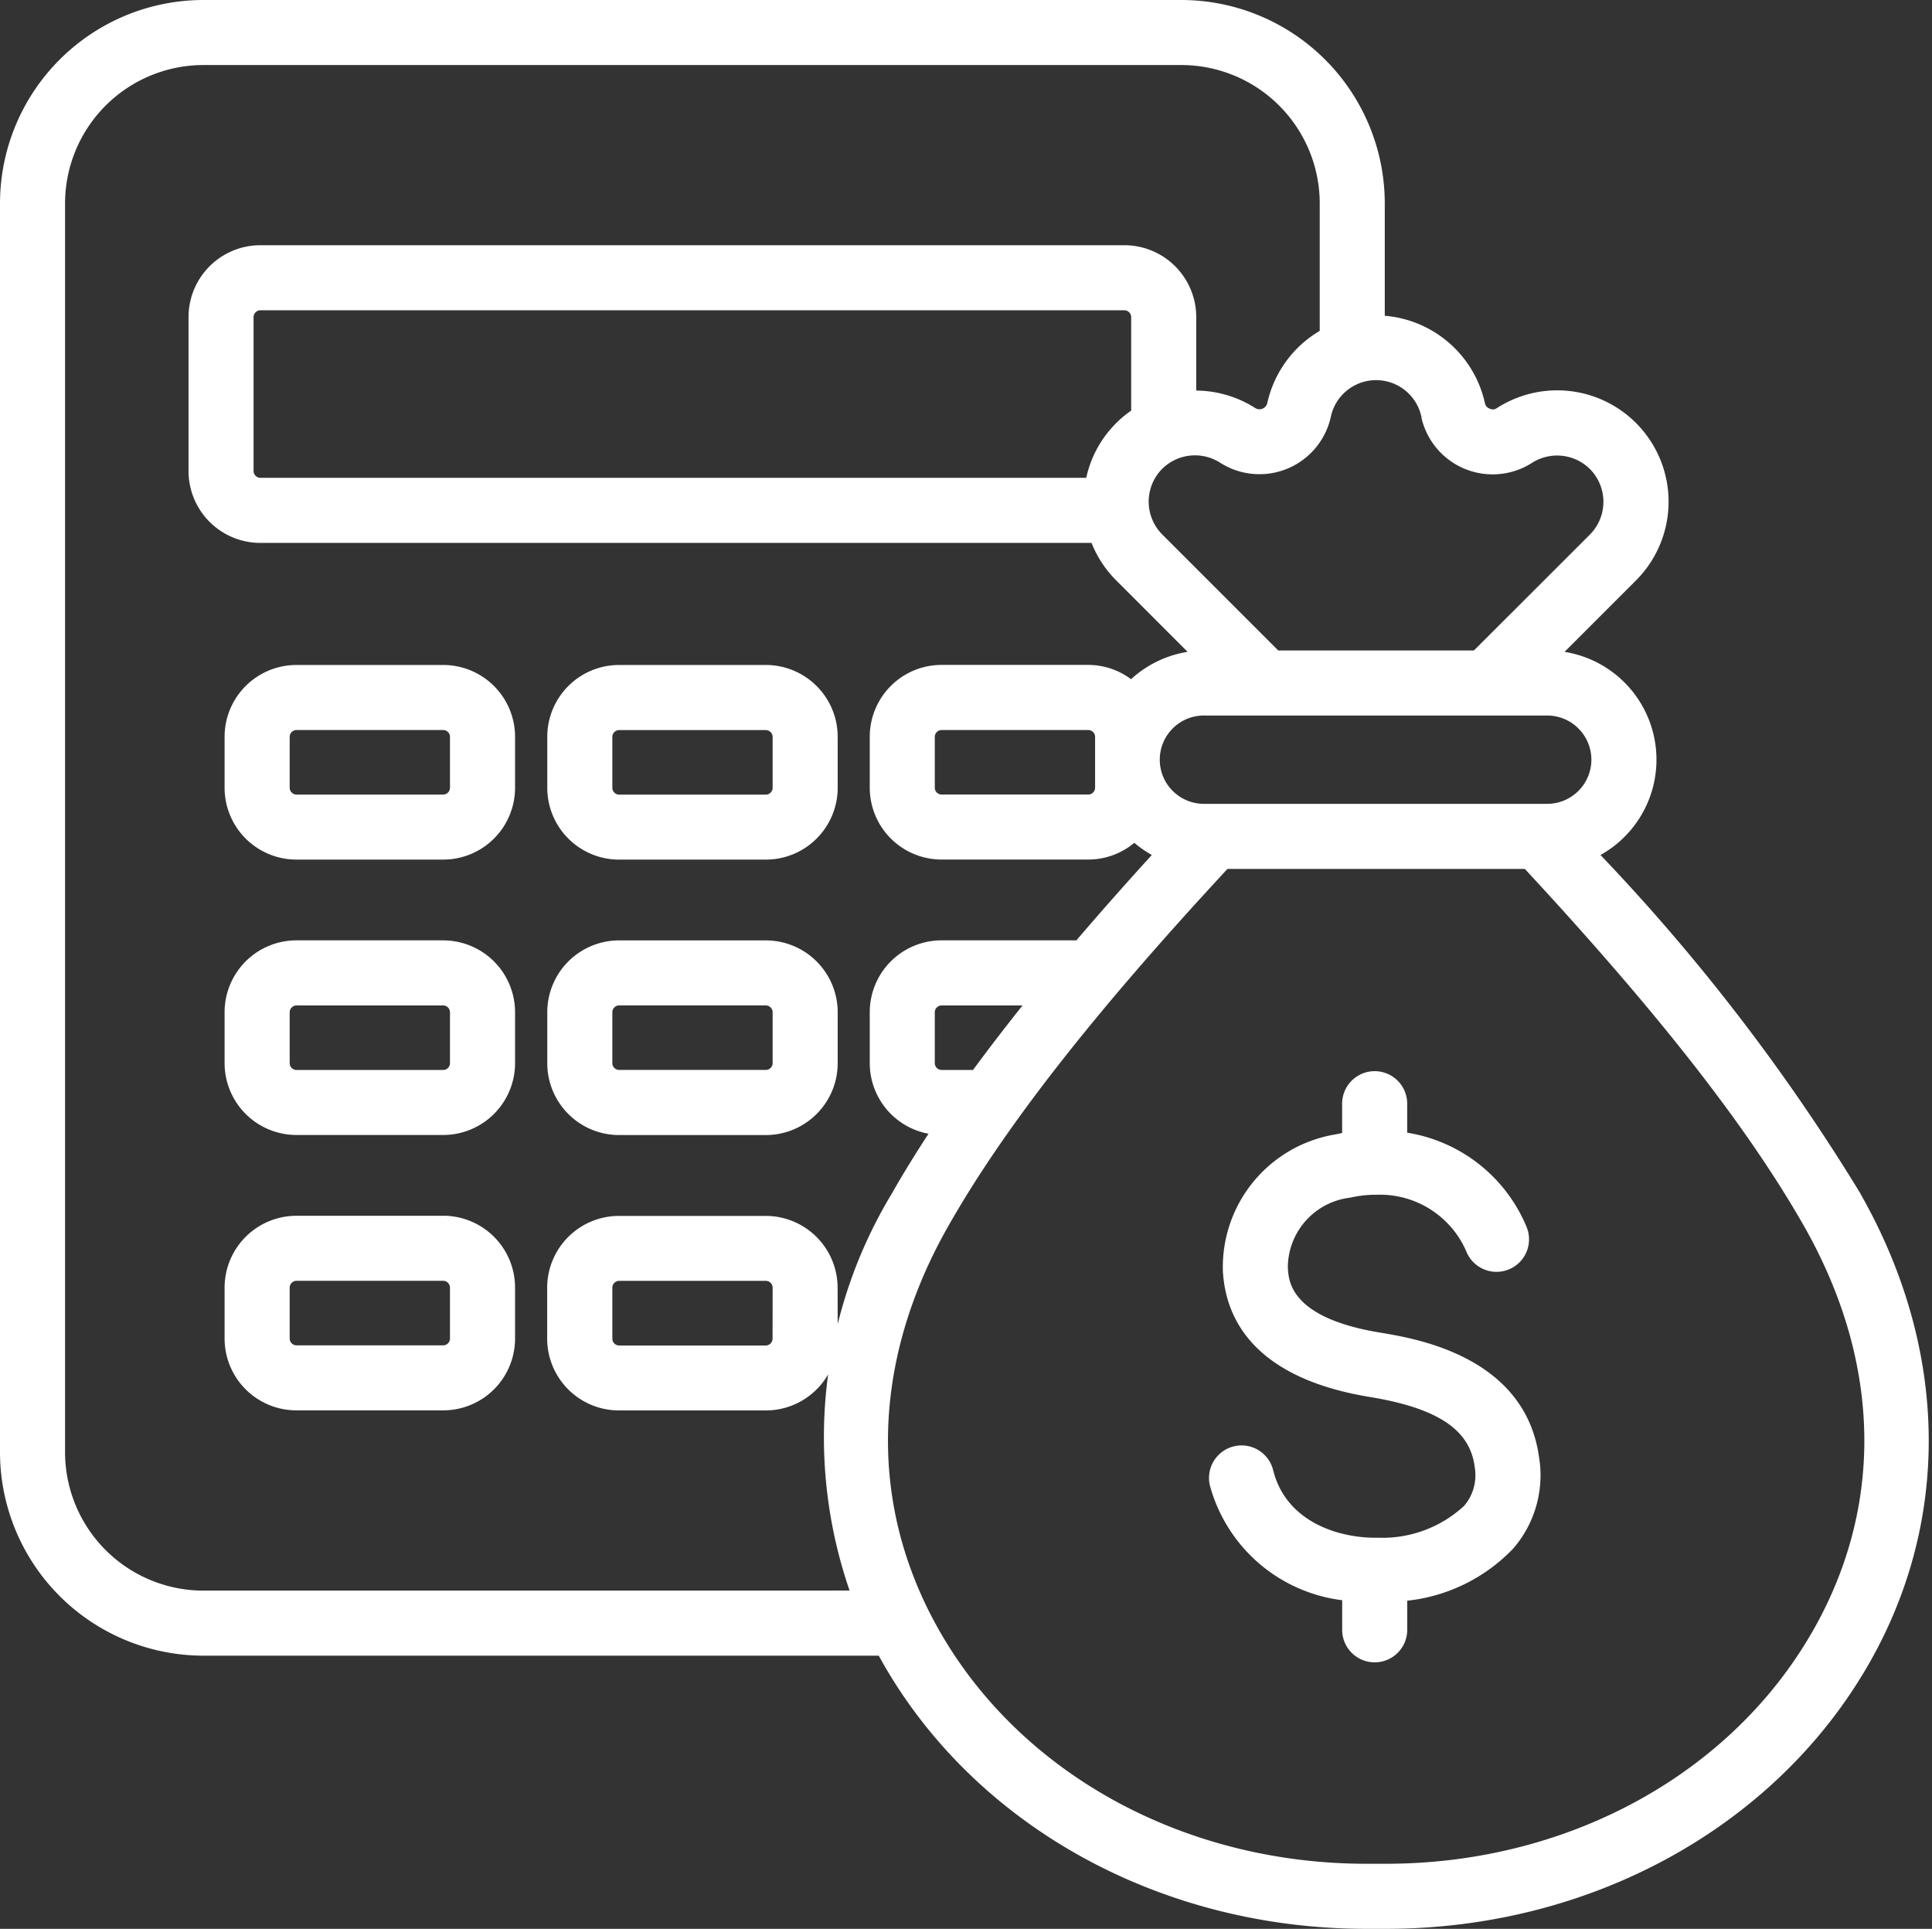 <svg xmlns="http://www.w3.org/2000/svg" width="78.332" height="78.2" viewBox="0 0 78.332 78.2">
  <rect x="0" y="0" width="78.332" height="78.2" fill="#333333" stroke="none"/>
  <g id="Finance" transform="translate(-0.822 1.042)">
    <path id="Path_77902" data-name="Path 77902" d="M25,34.651h5.952a2.815,2.815,0,0,0,2.812-2.81V29.77a2.815,2.815,0,0,0-2.812-2.81H25a2.813,2.813,0,0,0-2.811,2.81v2.07A2.813,2.813,0,0,0,25,34.651m-.373-4.881A.378.378,0,0,1,25,29.4h5.952a.379.379,0,0,1,.374.373v2.07a.379.379,0,0,1-.374.373H25a.378.378,0,0,1-.373-.373ZM17.871,49.291H11.918A2.815,2.815,0,0,0,9.106,52.1v2.07a2.814,2.814,0,0,0,2.812,2.81h5.953a2.814,2.814,0,0,0,2.812-2.81V52.1a2.815,2.815,0,0,0-2.812-2.811m.373,4.882a.378.378,0,0,1-.373.373H11.918a.379.379,0,0,1-.373-.373V52.1a.379.379,0,0,1,.373-.373h5.953a.378.378,0,0,1,.373.373Zm-.373-16.047H11.918a2.814,2.814,0,0,0-2.812,2.811v2.069a2.815,2.815,0,0,0,2.812,2.811h5.953a2.815,2.815,0,0,0,2.812-2.811V40.937a2.814,2.814,0,0,0-2.812-2.811m.373,4.881a.378.378,0,0,1-.373.373H11.918a.379.379,0,0,1-.373-.373V40.937a.38.38,0,0,1,.373-.374h5.953a.378.378,0,0,1,.373.374Zm15.517,9.1a2.816,2.816,0,0,0-2.812-2.811H25A2.814,2.814,0,0,0,22.185,52.1v2.07A2.813,2.813,0,0,0,25,56.983h5.952a2.815,2.815,0,0,0,2.812-2.81Zm-2.438,2.07a.379.379,0,0,1-.374.373H25a.378.378,0,0,1-.373-.373V52.1A.378.378,0,0,1,25,51.729h5.952a.379.379,0,0,1,.374.373ZM17.871,26.96H11.918a2.814,2.814,0,0,0-2.812,2.81v2.07a2.814,2.814,0,0,0,2.812,2.81h5.953a2.814,2.814,0,0,0,2.812-2.81V29.77a2.814,2.814,0,0,0-2.812-2.81m.373,4.881a.378.378,0,0,1-.373.373H11.918a.379.379,0,0,1-.373-.373V29.77a.379.379,0,0,1,.373-.373h5.953a.378.378,0,0,1,.373.373ZM25,45.818h5.952a2.816,2.816,0,0,0,2.812-2.811V40.937a2.816,2.816,0,0,0-2.812-2.811H25a2.814,2.814,0,0,0-2.811,2.811v2.069A2.814,2.814,0,0,0,25,45.818m-.373-4.881A.379.379,0,0,1,25,40.562h5.952a.38.38,0,0,1,.374.374v2.069a.379.379,0,0,1-.374.373H25a.378.378,0,0,1-.373-.373Zm50.612,7.394A80.533,80.533,0,0,0,64.628,34.538,4.326,4.326,0,0,0,63.121,26.4l3.04-3.04a4.415,4.415,0,0,0-5.509-6.835.383.383,0,0,1-.392.035.387.387,0,0,1-.253-.3,4.443,4.443,0,0,0-4.062-3.465V8.145A8.155,8.155,0,0,0,47.8,0H8.146A8.154,8.154,0,0,0,0,8.145V58.78a8.155,8.155,0,0,0,8.146,8.145H35.589c.115.212.233.423.358.632C39.78,74.025,47.164,78,55.294,78h.8c8.128,0,15.514-3.976,19.346-10.442C78.923,61.682,78.849,54.674,75.235,48.331ZM64.522,30.7a1.893,1.893,0,0,1-1.891,1.89H48.757a1.891,1.891,0,1,1,0-3.781H62.631A1.893,1.893,0,0,1,64.522,30.7Zm-6.9-13.921a2.862,2.862,0,0,0,4.342,1.8,1.991,1.991,0,0,1,2.468.265,1.986,1.986,0,0,1,0,2.8L59.7,26.372H51.685l-4.735-4.735a1.986,1.986,0,0,1,0-2.8,1.99,1.99,0,0,1,2.468-.265,2.863,2.863,0,0,0,4.343-1.8,1.977,1.977,0,0,1,3.865,0m-13.605,2.6H10.455A.379.379,0,0,1,10.081,19V12.753a.378.378,0,0,1,.373-.373H45.49a.378.378,0,0,1,.373.373V16.6a4.256,4.256,0,0,0-.636.523,4.368,4.368,0,0,0-1.206,2.258M8.146,64.488A5.714,5.714,0,0,1,2.438,58.78V8.145A5.714,5.714,0,0,1,8.146,2.437H47.8a5.714,5.714,0,0,1,5.708,5.708v5.227A4.435,4.435,0,0,0,51.38,16.26a.425.425,0,0,1-.644.266,4.4,4.4,0,0,0-2.435-.691V12.753A2.815,2.815,0,0,0,45.49,9.942H10.455a2.814,2.814,0,0,0-2.811,2.811V19a2.814,2.814,0,0,0,2.811,2.811h33.77a4.391,4.391,0,0,0,1,1.548l3.039,3.04a4.319,4.319,0,0,0-2.5,1.169,2.8,2.8,0,0,0-1.744-.611H38.074a2.813,2.813,0,0,0-2.81,2.811v2.07a2.813,2.813,0,0,0,2.81,2.81h5.952a2.8,2.8,0,0,0,1.864-.711,4.334,4.334,0,0,0,.869.6q-1.708,1.873-3.171,3.587H38.074a2.813,2.813,0,0,0-2.81,2.81v2.07a2.812,2.812,0,0,0,2.452,2.786q-.864,1.308-1.564,2.539a18.993,18.993,0,0,0-1.665,16.157ZM44.4,29.77v2.07a.379.379,0,0,1-.374.373H38.074a.378.378,0,0,1-.373-.373V29.77a.378.378,0,0,1,.373-.373h5.952a.379.379,0,0,1,.374.373m-5,13.609H38.074a.378.378,0,0,1-.373-.373V40.937a.379.379,0,0,1,.373-.374h3.492Q40.4,42.022,39.4,43.38M73.344,66.315c-3.394,5.727-9.979,9.247-17.249,9.247h-.8c-7.271,0-13.855-3.52-17.249-9.247-3.067-5.176-2.987-11.135.227-16.777,2.286-4.015,5.9-8.633,11.35-14.509H61.768c5.451,5.876,9.062,10.5,11.35,14.509,3.214,5.643,3.295,11.6.227,16.777m-11.13-7.229a4.435,4.435,0,0,1-1.038,3.531,6.87,6.87,0,0,1-4.322,2.089v1.236a1.219,1.219,0,1,1-2.437,0V64.688a6.271,6.271,0,0,1-5.363-4.573,1.219,1.219,0,0,1,2.366-.589c.513,2.06,2.538,2.8,4.2,2.819h.047l.157,0a4.974,4.974,0,0,0,3.507-1.322,2.007,2.007,0,0,0,.461-1.642c-.191-1.574-1.529-2.482-4.341-2.943-4.689-.77-5.782-3.166-5.872-5.041a5.354,5.354,0,0,1,4.51-5.411c.107-.025.216-.046.326-.066V44.647a1.219,1.219,0,0,1,2.438,0v1.261a6.223,6.223,0,0,1,4.859,3.8,1.219,1.219,0,0,1-2.247.943,3.916,3.916,0,0,0-3.75-2.413,1.194,1.194,0,0,1-.134,0,4.89,4.89,0,0,0-.953.119,2.96,2.96,0,0,0-2.614,2.917c.028.585.1,2.142,3.832,2.753C57.3,54.269,61.716,54.994,62.213,59.086Z" transform="translate(0.922 -0.942)" fill="#fff" stroke="#fff" stroke-width="0.2"/>
  </g>
</svg>
